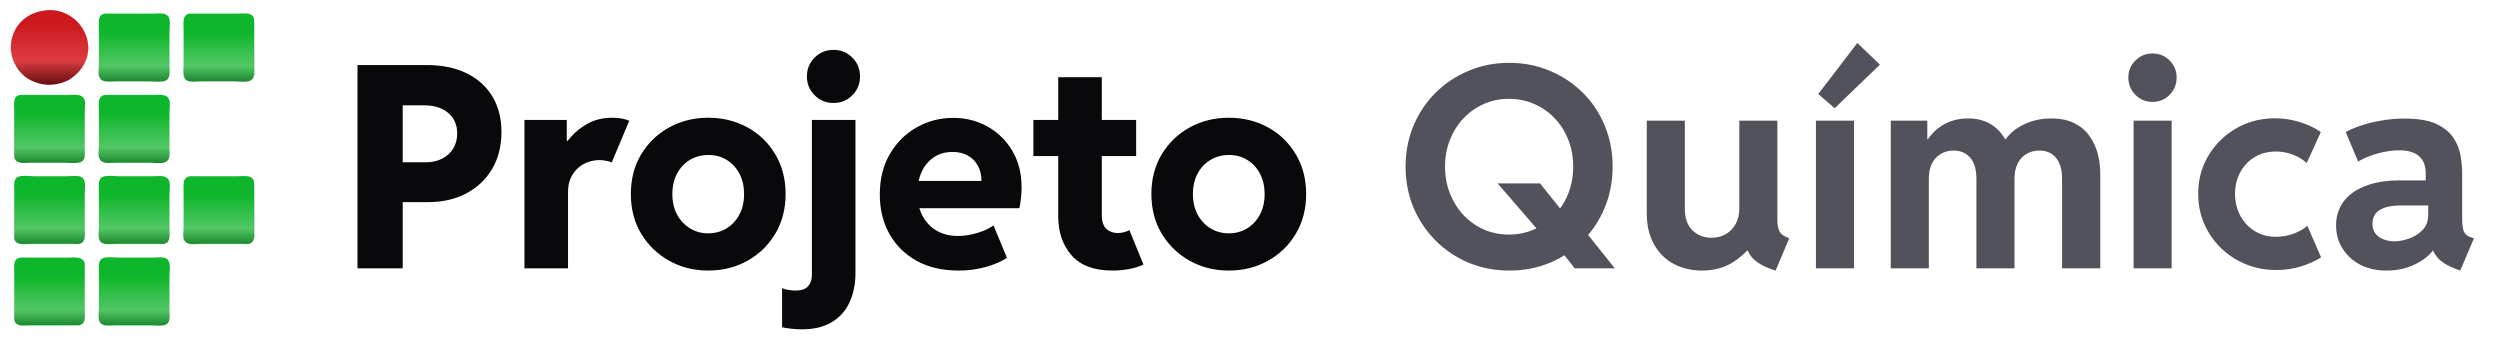 <svg width="177" height="24" viewBox="0 0 177 24" fill="none" xmlns="http://www.w3.org/2000/svg">
<g clip-path="url(#clip0_2_665)">
<path d="M27.867 14.312V11.49H30.133C30.588 11.49 30.982 11.402 31.314 11.227C31.653 11.051 31.913 10.81 32.096 10.504C32.278 10.191 32.369 9.84 32.369 9.449C32.369 8.837 32.158 8.352 31.734 7.994C31.311 7.636 30.738 7.457 30.016 7.457H27.867V4.605H30.211C31.311 4.605 32.255 4.801 33.043 5.191C33.837 5.582 34.446 6.132 34.869 6.842C35.292 7.551 35.504 8.388 35.504 9.352C35.504 10.335 35.286 11.2 34.85 11.949C34.413 12.691 33.805 13.271 33.023 13.688C32.242 14.104 31.334 14.312 30.299 14.312H27.867ZM25.309 19V4.605H28.512V19H25.309ZM37.13 19V8.492H40.128V9.967H40.431L39.727 10.709C39.884 10.383 40.121 10.038 40.44 9.674C40.759 9.309 41.16 8.997 41.641 8.736C42.13 8.469 42.703 8.336 43.36 8.336C43.634 8.336 43.874 8.359 44.083 8.404C44.298 8.45 44.454 8.499 44.552 8.551L43.311 11.5C43.246 11.467 43.129 11.432 42.96 11.393C42.797 11.354 42.615 11.334 42.413 11.334C42.166 11.334 41.912 11.38 41.651 11.471C41.397 11.555 41.16 11.692 40.938 11.881C40.723 12.07 40.548 12.307 40.411 12.594C40.281 12.874 40.216 13.209 40.216 13.6V19H37.13ZM50.142 19.156C49.133 19.156 48.212 18.925 47.379 18.463C46.552 18.001 45.891 17.363 45.396 16.549C44.908 15.735 44.664 14.797 44.664 13.736C44.664 12.675 44.908 11.738 45.396 10.924C45.891 10.11 46.552 9.475 47.379 9.02C48.212 8.564 49.133 8.336 50.142 8.336C51.171 8.336 52.099 8.564 52.925 9.02C53.752 9.475 54.407 10.11 54.888 10.924C55.377 11.738 55.621 12.675 55.621 13.736C55.621 14.797 55.377 15.735 54.888 16.549C54.407 17.363 53.749 18.001 52.916 18.463C52.089 18.925 51.164 19.156 50.142 19.156ZM50.142 16.52C50.624 16.52 51.057 16.402 51.441 16.168C51.825 15.934 52.128 15.608 52.349 15.191C52.571 14.775 52.681 14.29 52.681 13.736C52.681 13.203 52.574 12.727 52.359 12.31C52.144 11.894 51.848 11.568 51.47 11.334C51.093 11.093 50.657 10.973 50.162 10.973C49.673 10.973 49.234 11.09 48.843 11.324C48.459 11.552 48.157 11.874 47.935 12.291C47.714 12.708 47.603 13.19 47.603 13.736C47.603 14.29 47.714 14.775 47.935 15.191C48.163 15.608 48.469 15.934 48.853 16.168C49.237 16.402 49.667 16.52 50.142 16.52ZM56.778 23.316C56.556 23.316 56.319 23.303 56.065 23.277C55.817 23.251 55.586 23.215 55.371 23.17V20.406C55.521 20.465 55.684 20.507 55.86 20.533C56.029 20.559 56.179 20.572 56.309 20.572C56.732 20.572 57.032 20.471 57.207 20.27C57.39 20.068 57.481 19.807 57.481 19.488V8.492H60.567V19.342C60.567 20.104 60.43 20.784 60.157 21.383C59.89 21.982 59.473 22.454 58.907 22.799C58.347 23.144 57.637 23.316 56.778 23.316ZM59.014 7.291C58.487 7.291 58.041 7.109 57.676 6.744C57.312 6.38 57.129 5.937 57.129 5.416C57.129 4.882 57.312 4.436 57.676 4.078C58.041 3.714 58.487 3.531 59.014 3.531C59.541 3.531 59.984 3.714 60.342 4.078C60.707 4.436 60.889 4.882 60.889 5.416C60.889 5.937 60.707 6.38 60.342 6.744C59.984 7.109 59.541 7.291 59.014 7.291ZM67.857 19.156C66.724 19.156 65.741 18.928 64.907 18.473C64.074 18.01 63.43 17.376 62.974 16.568C62.518 15.755 62.29 14.824 62.29 13.775C62.29 12.669 62.528 11.712 63.003 10.904C63.478 10.091 64.11 9.462 64.898 9.02C65.685 8.57 66.548 8.346 67.486 8.346C68.391 8.346 69.208 8.554 69.937 8.971C70.672 9.387 71.255 9.964 71.685 10.699C72.115 11.435 72.329 12.291 72.329 13.268C72.329 13.528 72.313 13.785 72.281 14.039C72.254 14.293 72.219 14.527 72.173 14.742H64.653V12.809H69.487C69.487 12.385 69.4 12.021 69.224 11.715C69.048 11.402 68.807 11.165 68.501 11.002C68.195 10.839 67.844 10.758 67.447 10.758C66.919 10.758 66.47 10.888 66.099 11.148C65.728 11.402 65.441 11.751 65.24 12.193C65.044 12.636 64.947 13.131 64.947 13.678C64.947 14.283 65.067 14.814 65.308 15.27C65.549 15.725 65.884 16.08 66.314 16.334C66.75 16.581 67.251 16.705 67.818 16.705C68.137 16.705 68.459 16.669 68.784 16.598C69.11 16.526 69.409 16.435 69.683 16.324C69.956 16.207 70.174 16.083 70.337 15.953L71.294 18.258C70.897 18.518 70.396 18.733 69.79 18.902C69.191 19.072 68.547 19.156 67.857 19.156ZM78.76 19.156C77.464 19.156 76.501 18.798 75.869 18.082C75.238 17.359 74.922 16.435 74.922 15.309V5.465H78.008V15.23C78.008 15.68 78.115 16.005 78.33 16.207C78.551 16.402 78.822 16.5 79.141 16.5C79.29 16.5 79.437 16.48 79.58 16.441C79.723 16.402 79.85 16.354 79.961 16.295L80.957 18.727C80.664 18.87 80.322 18.977 79.932 19.049C79.547 19.12 79.157 19.156 78.76 19.156ZM73.164 11.051V8.492H80.439V11.051H73.164ZM86.997 19.156C85.988 19.156 85.067 18.925 84.233 18.463C83.406 18.001 82.746 17.363 82.251 16.549C81.763 15.735 81.518 14.797 81.518 13.736C81.518 12.675 81.763 11.738 82.251 10.924C82.746 10.11 83.406 9.475 84.233 9.02C85.067 8.564 85.988 8.336 86.997 8.336C88.025 8.336 88.953 8.564 89.78 9.02C90.607 9.475 91.261 10.11 91.743 10.924C92.231 11.738 92.475 12.675 92.475 13.736C92.475 14.797 92.231 15.735 91.743 16.549C91.261 17.363 90.604 18.001 89.77 18.463C88.944 18.925 88.019 19.156 86.997 19.156ZM86.997 16.52C87.479 16.52 87.912 16.402 88.296 16.168C88.68 15.934 88.983 15.608 89.204 15.191C89.425 14.775 89.536 14.29 89.536 13.736C89.536 13.203 89.428 12.727 89.214 12.31C88.999 11.894 88.703 11.568 88.325 11.334C87.947 11.093 87.511 10.973 87.016 10.973C86.528 10.973 86.089 11.09 85.698 11.324C85.314 11.552 85.011 11.874 84.79 12.291C84.569 12.708 84.458 13.19 84.458 13.736C84.458 14.29 84.569 14.775 84.79 15.191C85.018 15.608 85.324 15.934 85.708 16.168C86.092 16.402 86.522 16.52 86.997 16.52Z" fill="#09090B"/>
<path d="M111.489 19L110.092 17.213L108.901 16.305L106.03 12.984H109.037L110.864 15.27L112.241 16.383L114.33 19H111.489ZM106.86 19.156C105.831 19.156 104.871 18.971 103.979 18.6C103.093 18.229 102.315 17.708 101.645 17.037C100.974 16.366 100.45 15.585 100.073 14.693C99.702 13.801 99.516 12.835 99.516 11.793C99.516 10.758 99.702 9.794 100.073 8.902C100.45 8.01 100.971 7.232 101.635 6.568C102.306 5.904 103.084 5.387 103.969 5.016C104.861 4.638 105.818 4.449 106.84 4.449C107.882 4.449 108.845 4.638 109.731 5.016C110.623 5.387 111.401 5.904 112.065 6.568C112.735 7.232 113.253 8.01 113.618 8.902C113.989 9.794 114.174 10.761 114.174 11.803C114.174 12.838 113.989 13.801 113.618 14.693C113.253 15.585 112.735 16.366 112.065 17.037C111.401 17.708 110.626 18.229 109.741 18.6C108.855 18.971 107.895 19.156 106.86 19.156ZM106.83 16.607C107.482 16.607 108.08 16.484 108.627 16.236C109.181 15.989 109.662 15.647 110.073 15.211C110.489 14.775 110.812 14.267 111.039 13.688C111.267 13.102 111.381 12.47 111.381 11.793C111.381 11.103 111.264 10.468 111.03 9.889C110.802 9.303 110.48 8.795 110.063 8.365C109.653 7.936 109.171 7.6 108.618 7.359C108.064 7.118 107.468 6.998 106.83 6.998C106.199 6.998 105.61 7.118 105.063 7.359C104.516 7.6 104.037 7.936 103.627 8.365C103.217 8.795 102.895 9.303 102.661 9.889C102.426 10.468 102.309 11.103 102.309 11.793C102.309 12.47 102.423 13.102 102.651 13.688C102.885 14.273 103.204 14.784 103.608 15.221C104.018 15.657 104.496 15.999 105.043 16.246C105.597 16.487 106.192 16.607 106.83 16.607ZM120.497 19.156C119.762 19.156 119.098 19 118.505 18.688C117.919 18.375 117.454 17.916 117.109 17.311C116.764 16.705 116.591 15.963 116.591 15.084V8.541H119.286V14.762C119.286 15.445 119.469 15.963 119.833 16.314C120.198 16.66 120.64 16.832 121.161 16.832C121.552 16.832 121.894 16.747 122.187 16.578C122.486 16.402 122.721 16.158 122.89 15.846C123.059 15.533 123.144 15.172 123.144 14.762V8.541H125.839V15.533C125.839 15.93 125.894 16.223 126.005 16.412C126.116 16.594 126.34 16.747 126.679 16.871L125.712 19.156C125.022 18.948 124.504 18.678 124.159 18.346C123.814 18.014 123.639 17.613 123.632 17.145L124.325 17.75H123.017L124.306 16.949C123.922 17.574 123.407 18.098 122.763 18.521C122.125 18.945 121.37 19.156 120.497 19.156ZM128.568 19V8.541H131.264V19H128.568ZM129.896 7.662L128.734 6.656L131.498 3.043L133.1 4.576L129.896 7.662ZM133.866 19V8.541H136.454V9.85H136.835L135.927 10.934C136.246 10.107 136.695 9.475 137.274 9.039C137.86 8.603 138.547 8.385 139.335 8.385C140.038 8.385 140.63 8.557 141.112 8.902C141.594 9.241 141.949 9.716 142.177 10.328L141.659 9.85H142.352L141.698 10.328C142.05 9.677 142.538 9.192 143.163 8.873C143.794 8.548 144.478 8.385 145.214 8.385C145.871 8.385 146.425 8.499 146.874 8.727C147.323 8.954 147.681 9.26 147.948 9.645C148.215 10.022 148.407 10.442 148.524 10.904C148.641 11.367 148.7 11.829 148.7 12.291V19H145.995V12.662C145.995 12.011 145.852 11.516 145.565 11.178C145.285 10.833 144.891 10.66 144.384 10.66C144.058 10.66 143.762 10.735 143.495 10.885C143.228 11.034 143.016 11.259 142.86 11.559C142.704 11.852 142.626 12.219 142.626 12.662V19H139.93V12.662C139.93 12.011 139.787 11.516 139.501 11.178C139.214 10.833 138.817 10.66 138.309 10.66C137.821 10.66 137.408 10.829 137.069 11.168C136.731 11.507 136.561 12.014 136.561 12.691V19H133.866ZM151.058 19V8.541H153.754V19H151.058ZM152.396 7.213C151.921 7.213 151.517 7.047 151.185 6.715C150.853 6.376 150.687 5.969 150.687 5.494C150.687 5.012 150.853 4.609 151.185 4.283C151.517 3.951 151.921 3.785 152.396 3.785C152.878 3.785 153.282 3.951 153.607 4.283C153.939 4.609 154.105 5.012 154.105 5.494C154.105 5.969 153.939 6.376 153.607 6.715C153.282 7.047 152.878 7.213 152.396 7.213ZM161.161 19.117C160.392 19.117 159.673 18.98 159.002 18.707C158.338 18.434 157.752 18.053 157.245 17.564C156.743 17.076 156.349 16.506 156.063 15.855C155.776 15.198 155.633 14.485 155.633 13.717C155.633 12.955 155.773 12.252 156.053 11.607C156.34 10.956 156.733 10.39 157.235 9.908C157.736 9.42 158.312 9.042 158.963 8.775C159.621 8.508 160.321 8.375 161.063 8.375C161.662 8.375 162.245 8.463 162.811 8.639C163.377 8.808 163.879 9.046 164.315 9.352L163.319 11.539C163.136 11.376 162.928 11.233 162.694 11.109C162.459 10.986 162.209 10.891 161.942 10.826C161.681 10.761 161.411 10.729 161.131 10.729C160.558 10.729 160.054 10.862 159.618 11.129C159.181 11.396 158.843 11.757 158.602 12.213C158.361 12.662 158.241 13.167 158.241 13.727C158.241 14.293 158.364 14.807 158.612 15.27C158.859 15.725 159.201 16.09 159.637 16.363C160.073 16.63 160.571 16.764 161.131 16.764C161.587 16.764 162.02 16.686 162.43 16.529C162.84 16.366 163.149 16.184 163.358 15.982L164.334 18.219C163.957 18.466 163.491 18.678 162.938 18.854C162.391 19.029 161.799 19.117 161.161 19.117ZM168.948 19.156C168.245 19.156 167.627 19.016 167.093 18.736C166.559 18.45 166.142 18.066 165.843 17.584C165.543 17.102 165.394 16.559 165.394 15.953C165.394 15.328 165.563 14.778 165.902 14.303C166.247 13.821 166.758 13.447 167.435 13.18C168.112 12.906 168.948 12.77 169.945 12.77H172.269V14.547H169.964C169.339 14.547 168.851 14.651 168.499 14.859C168.148 15.068 167.972 15.393 167.972 15.836C167.972 16.103 168.037 16.331 168.167 16.52C168.304 16.702 168.493 16.842 168.734 16.939C168.974 17.037 169.248 17.086 169.554 17.086C169.834 17.086 170.159 17.024 170.53 16.9C170.902 16.777 171.224 16.578 171.497 16.305C171.777 16.025 171.917 15.66 171.917 15.211V14.137L171.741 13.609V12.262C171.741 12.034 171.709 11.822 171.644 11.627C171.579 11.432 171.471 11.259 171.321 11.109C171.178 10.96 170.986 10.846 170.745 10.768C170.511 10.683 170.224 10.641 169.886 10.641C169.554 10.641 169.206 10.676 168.841 10.748C168.476 10.82 168.128 10.917 167.796 11.041C167.471 11.158 167.191 11.292 166.956 11.441L166.077 9.352C166.344 9.195 166.693 9.046 167.122 8.902C167.552 8.753 168.034 8.632 168.568 8.541C169.108 8.443 169.671 8.395 170.257 8.395C171.214 8.395 171.966 8.525 172.513 8.785C173.06 9.046 173.46 9.378 173.714 9.781C173.974 10.178 174.14 10.595 174.212 11.031C174.284 11.467 174.32 11.865 174.32 12.223V15.484C174.32 15.882 174.359 16.181 174.437 16.383C174.521 16.578 174.684 16.715 174.925 16.793L175.159 16.871L174.183 19.156L173.87 19.039C173.297 18.824 172.881 18.574 172.62 18.287C172.36 17.994 172.21 17.704 172.171 17.418L172.679 17.75H171.82L172.405 17.477C172.184 17.919 171.754 18.31 171.116 18.648C170.485 18.987 169.762 19.156 168.948 19.156Z" fill="#52525C"/>
<g clip-path="url(#clip1_2_665)">
<path d="M3.277 0.714V0.73H3.657L3.277 0.714Z" fill="#6C0C10"/>
<path d="M3.658 0.714V0.73H3.721L3.658 0.714Z" fill="#2B0405"/>
<path d="M3.119 0.73V0.745H3.198L3.119 0.73Z" fill="#680D0F"/>
<path d="M3.198 0.736C2.746 0.794 2.294 0.935 1.916 1.186C0.429 2.173 0.406 4.299 1.743 5.406C2.03 5.644 2.408 5.811 2.771 5.908C3.088 5.993 3.456 6.022 3.784 5.984C4.202 5.936 4.638 5.816 4.988 5.584C5.674 5.13 6.155 4.442 6.236 3.633C6.397 2.008 4.93 0.515 3.198 0.736Z" fill="url(#paint0_linear_2_665)"/>
<path d="M3.784 0.73V0.745H3.879L3.784 0.73Z" fill="#360607"/>
<path d="M3.024 0.745V0.76H3.071L3.024 0.745Z" fill="#340507"/>
<path d="M2.929 0.76V0.775H2.977L2.929 0.76Z" fill="#250405"/>
<path d="M3.99 0.76V0.775H4.069L3.99 0.76Z" fill="#280405"/>
<path d="M4.085 0.775V0.79H4.132L4.085 0.775Z" fill="#430709"/>
<path d="M2.803 0.79V0.806H2.85L2.803 0.79Z" fill="#4B080A"/>
<path d="M4.148 0.79V0.806H4.196L4.148 0.79Z" fill="#4F090B"/>
<path d="M2.739 0.806V0.821H2.787L2.739 0.806Z" fill="#360607"/>
<path d="M4.211 0.806V0.821H4.259L4.211 0.806Z" fill="#430709"/>
<path d="M2.692 0.821V0.836H2.739L2.692 0.821Z" fill="#51090B"/>
<path d="M4.275 0.821V0.836H4.322L4.275 0.821Z" fill="#280405"/>
<path d="M4.322 0.836V0.851H4.37L4.322 0.836Z" fill="#2B0405"/>
<path d="M4.37 0.851V0.866H4.418L4.37 0.851Z" fill="#2F0506"/>
<path d="M7.378 0.958V0.973H11.558L11.178 0.958H10.323H7.378Z" fill="#06FF2D"/>
<path d="M11.558 0.958V0.973H11.621L11.558 0.958Z" fill="#3FA750"/>
<path d="M13.379 0.958V0.973H17.559L17.179 0.958H16.324H13.379Z" fill="#06FF2D"/>
<path d="M17.559 0.958V0.973H17.622L17.559 0.958Z" fill="#113A17"/>
<path d="M7.331 0.984C6.897 1.104 6.998 1.65 6.998 1.976V4.529C6.998 4.824 6.902 5.308 7.09 5.56C7.321 5.87 7.856 5.761 8.202 5.761H10.561C10.9 5.761 11.345 5.833 11.669 5.73C12.096 5.594 12.002 5.081 12.002 4.742V2.158C12.002 1.869 12.1 1.384 11.899 1.146C11.66 0.865 11.122 0.973 10.782 0.973H8.423H7.695C7.58 0.973 7.442 0.953 7.331 0.984Z" fill="url(#paint1_linear_2_665)"/>
<path d="M11.622 0.973V0.988H11.669L11.622 0.973Z" fill="#032E0B"/>
<path d="M13.332 0.985C12.894 1.122 12.999 1.65 12.999 1.991V4.56C12.999 4.875 12.907 5.344 13.122 5.609C13.334 5.87 13.916 5.761 14.218 5.761H16.578C16.907 5.761 17.358 5.836 17.67 5.729C18.095 5.583 17.987 5.086 17.987 4.742V2.158V1.535C17.987 1.405 17.996 1.27 17.913 1.158C17.692 0.864 17.144 0.973 16.815 0.973H14.408H13.68C13.571 0.973 13.436 0.952 13.332 0.985Z" fill="url(#paint2_linear_2_665)"/>
<path d="M17.623 0.973V0.988H17.67L17.623 0.973Z" fill="#15471D"/>
<path d="M17.987 1.322V5.335H18.002V2.508V1.687L17.987 1.322Z" fill="#278537"/>
<path d="M6.127 2.569V2.614H6.142L6.127 2.569Z" fill="#2E0506"/>
<path d="M6.144 2.63V2.675H6.159L6.144 2.63Z" fill="#4B080A"/>
<path d="M0.808 2.751V2.797H0.823L0.808 2.751Z" fill="#3B0608"/>
<path d="M0.792 2.812V2.857H0.807L0.792 2.812Z" fill="#260405"/>
<path d="M6.191 2.812V2.857H6.206L6.191 2.812Z" fill="#3A0608"/>
<path d="M6.207 2.888V2.934H6.222L6.207 2.888Z" fill="#230304"/>
<path d="M0.776 2.903V2.964H0.791L0.776 2.903Z" fill="#7E0E11"/>
<path d="M6.223 2.979V3.04H6.238L6.223 2.979Z" fill="#470809"/>
<path d="M0.76 2.994V3.07H0.775L0.76 2.994Z" fill="#680C0E"/>
<path d="M6.238 3.116V3.511H6.253L6.238 3.116Z" fill="#8A1114"/>
<path d="M0.744 3.131V3.511H0.759L0.744 3.131Z" fill="#660D0F"/>
<path d="M0.744 3.511V3.587H0.759L0.744 3.511Z" fill="#0D0101"/>
<path d="M6.238 3.511V3.602H6.253L6.238 3.511Z" fill="#200304"/>
<path d="M0.76 3.633V3.724H0.775L0.76 3.633Z" fill="#370607"/>
<path d="M6.223 3.663V3.739H6.238L6.223 3.663Z" fill="#150202"/>
<path d="M6.207 3.769V3.83H6.222L6.207 3.769Z" fill="#050000"/>
<path d="M0.792 3.83V3.876H0.807L0.792 3.83Z" fill="#730E10"/>
<path d="M0.808 3.921V3.967H0.823L0.808 3.921Z" fill="#3F0708"/>
<path d="M6.175 3.921V3.982H6.19L6.175 3.921Z" fill="#010000"/>
<path d="M0.823 3.982V4.028H0.838L0.823 3.982Z" fill="#4F0A0C"/>
<path d="M0.839 4.043V4.089H0.854L0.839 4.043Z" fill="#3F0708"/>
<path d="M6.144 4.043V4.089H6.159L6.144 4.043Z" fill="#51090B"/>
<path d="M6.127 4.104V4.149H6.142L6.127 4.104Z" fill="#350607"/>
<path d="M0.871 4.149V4.195H0.886L0.871 4.149Z" fill="#2D0506"/>
<path d="M6.112 4.149V4.195H6.127L6.112 4.149Z" fill="#3F0708"/>
<path d="M6.096 4.195V4.241H6.111L6.096 4.195Z" fill="#3B0608"/>
<path d="M6.08 4.241V4.286H6.095L6.08 4.241Z" fill="#390607"/>
<path d="M11.986 5.335V5.396H12.001L11.986 5.335Z" fill="#1A852B"/>
<path d="M12.999 5.335V5.396H13.014L12.999 5.335Z" fill="#184E21"/>
<path d="M17.987 5.335V5.396H18.002L17.987 5.335Z" fill="#3FA750"/>
<path d="M6.999 5.35V5.396H7.014L6.999 5.35Z" fill="#0D2D12"/>
<path d="M13.015 5.411V5.457H13.03L13.015 5.411Z" fill="#0C2910"/>
<path d="M11.638 5.73V5.745H11.685L11.638 5.73Z" fill="#0A250F"/>
<path d="M11.574 5.745V5.761H11.622L11.574 5.745Z" fill="#0F3415"/>
<path d="M17.575 5.745V5.761H17.623L17.575 5.745Z" fill="#0E3314"/>
<path d="M4.417 5.837V5.852H4.465L4.417 5.837Z" fill="#3A0608"/>
<path d="M4.322 5.867V5.882H4.37L4.322 5.867Z" fill="#410709"/>
<path d="M4.275 5.882V5.897H4.322L4.275 5.882Z" fill="#3D0708"/>
<path d="M4.085 5.928V5.943H4.148L4.085 5.928Z" fill="#580A0C"/>
<path d="M2.929 5.943V5.958H2.977L2.929 5.943Z" fill="#3B0608"/>
<path d="M4.006 5.943V5.958H4.069L4.006 5.943Z" fill="#630B0F"/>
<path d="M3.008 5.958V5.973H3.056L3.008 5.958Z" fill="#260405"/>
<path d="M3.911 5.958V5.973H3.958L3.911 5.958Z" fill="#730E10"/>
<path d="M3.104 5.973V5.989H3.183L3.104 5.973Z" fill="#640B0E"/>
<path d="M3.8 5.973V5.989H3.895L3.8 5.973Z" fill="#180203"/>
<path d="M3.246 5.989V6.004H3.705L3.246 5.989Z" fill="#961216"/>
<path d="M3.705 5.989V6.004H3.753L3.705 5.989Z" fill="#130102"/>
<path d="M1.377 6.718V6.733H5.557L5.177 6.718H4.322H1.377Z" fill="#06FF2D"/>
<path d="M5.558 6.718V6.733H5.621L5.558 6.718Z" fill="#14431C"/>
<path d="M7.378 6.718V6.733H11.558L11.178 6.718H10.323H7.378Z" fill="#06FF2D"/>
<path d="M11.558 6.718V6.733H11.621L11.558 6.718Z" fill="#14411A"/>
<path d="M1.33 6.744C0.904 6.862 1.013 7.401 1.013 7.721V10.32V10.959C1.013 11.081 1.007 11.217 1.088 11.321C1.324 11.628 1.853 11.521 2.201 11.521H4.544C4.891 11.521 5.335 11.592 5.668 11.49C6.093 11.36 6.001 10.851 6.001 10.518V7.919C6.001 7.643 6.101 7.146 5.909 6.919C5.662 6.625 5.134 6.733 4.781 6.733H2.422H1.694C1.579 6.733 1.441 6.714 1.33 6.744Z" fill="url(#paint3_linear_2_665)"/>
<path d="M7.331 6.746C6.897 6.881 6.999 7.398 6.999 7.737V10.29C6.999 10.584 6.903 11.069 7.091 11.321C7.319 11.628 7.844 11.521 8.186 11.521H10.561C10.895 11.521 11.353 11.598 11.669 11.489C12.095 11.343 12.002 10.848 12.002 10.503V7.919C12.002 7.63 12.101 7.145 11.899 6.907C11.662 6.627 11.136 6.733 10.799 6.733H8.408H7.679C7.571 6.733 7.435 6.713 7.331 6.746Z" fill="url(#paint4_linear_2_665)"/>
<path d="M0.998 7.083V11.111H1.013V8.269V7.448L0.998 7.083Z" fill="#278537"/>
<path d="M5.985 11.096V11.156H6L5.985 11.096Z" fill="#164C20"/>
<path d="M6.999 11.096V11.156H7.014L6.999 11.096Z" fill="#14451C"/>
<path d="M11.986 11.096V11.156H12.001L11.986 11.096Z" fill="#13441B"/>
<path d="M0.998 11.111V11.156H1.013L0.998 11.111Z" fill="#0A240E"/>
<path d="M1.013 11.156V11.202H1.028L1.013 11.156Z" fill="#174C1E"/>
<path d="M5.969 11.172V11.217H5.984L5.969 11.172Z" fill="#0A250F"/>
<path d="M5.558 11.506V11.521H5.621L5.558 11.506Z" fill="#16491E"/>
<path d="M11.574 11.506V11.521H11.622L11.574 11.506Z" fill="#0D2E12"/>
<path d="M1.378 12.487C0.916 12.596 1.014 13.107 1.014 13.451V16.066V16.719C1.014 16.842 1.008 16.977 1.088 17.082C1.317 17.378 1.862 17.267 2.201 17.267H4.56H5.289C5.404 17.267 5.54 17.285 5.653 17.255C6.097 17.134 6.001 16.603 6.001 16.263V13.68C6.001 13.376 6.097 12.903 5.895 12.647C5.68 12.372 5.091 12.479 4.782 12.479H2.47C2.133 12.479 1.705 12.41 1.378 12.487Z" fill="url(#paint5_linear_2_665)"/>
<path d="M5.558 12.479V12.494H5.621L5.558 12.479Z" fill="#16491F"/>
<path d="M7.379 12.487C6.913 12.597 6.999 13.104 6.999 13.451V16.051C6.999 16.345 6.903 16.829 7.091 17.082C7.313 17.38 7.868 17.267 8.202 17.267H10.561H11.289C11.405 17.267 11.541 17.285 11.653 17.255C12.093 17.135 12.002 16.615 12.002 16.279V13.71C12.002 13.414 12.1 12.93 11.91 12.681C11.678 12.376 11.141 12.479 10.799 12.479H8.471C8.134 12.479 7.705 12.41 7.379 12.487Z" fill="url(#paint6_linear_2_665)"/>
<path d="M11.558 12.479V12.494H11.621L11.558 12.479Z" fill="#16491E"/>
<path d="M13.379 12.488C12.911 12.611 12.999 13.088 12.999 13.451V16.051C12.999 16.339 12.901 16.837 13.09 17.082C13.32 17.378 13.864 17.267 14.202 17.267H16.562H17.274C17.395 17.267 17.537 17.286 17.654 17.255C18.093 17.138 17.987 16.612 17.987 16.279V13.695V13.056C17.987 12.925 17.995 12.793 17.91 12.681C17.68 12.375 17.141 12.479 16.799 12.479H14.456H13.743C13.628 12.479 13.491 12.459 13.379 12.488Z" fill="url(#paint7_linear_2_665)"/>
<path d="M17.559 12.479V12.494H17.622L17.559 12.479Z" fill="#14471D"/>
<path d="M5.637 12.494V12.509H5.684L5.637 12.494Z" fill="#0A240E"/>
<path d="M0.998 12.844V16.871H1.013V14.029V13.208L0.998 12.844ZM17.987 12.844V16.856H18.003V14.029V13.208L17.987 12.844Z" fill="#278537"/>
<path d="M5.985 16.856V16.917H6L5.985 16.856Z" fill="#154C1F"/>
<path d="M6.999 16.856V16.917H7.014L6.999 16.856Z" fill="#1A852B"/>
<path d="M11.986 16.856V16.917H12.001L11.986 16.856Z" fill="#13421B"/>
<path d="M12.999 16.856V16.917H13.014L12.999 16.856Z" fill="#174C1F"/>
<path d="M17.987 16.856V16.917H18.002L17.987 16.856Z" fill="#113A17"/>
<path d="M0.998 16.871V16.917H1.013L0.998 16.871Z" fill="#0A220E"/>
<path d="M1.013 16.917V16.963H1.028L1.013 16.917Z" fill="#16491F"/>
<path d="M17.971 16.917V16.963H17.986L17.971 16.917Z" fill="#15471D"/>
<path d="M5.969 16.932V16.978H5.984L5.969 16.932Z" fill="#0A220E"/>
<path d="M13.015 16.932V16.978H13.03L13.015 16.932Z" fill="#0A250F"/>
<path d="M1.377 17.267V17.282H5.573L5.193 17.267H4.338H1.377Z" fill="#06FF2D"/>
<path d="M5.573 17.267V17.282H5.621L5.573 17.267Z" fill="#0C2910"/>
<path d="M7.378 17.267V17.282H11.558L11.178 17.267H10.323H7.378Z" fill="#06FF2D"/>
<path d="M11.558 17.267V17.282H11.621L11.558 17.267Z" fill="#12401B"/>
<path d="M13.379 17.267V17.282H17.559L17.179 17.267H16.324H13.379Z" fill="#06FF2D"/>
<path d="M17.559 17.267V17.282H17.622L17.559 17.267Z" fill="#123F19"/>
<path d="M1.377 18.249C0.917 18.369 1.013 18.859 1.013 19.212V21.826V22.465C1.013 22.596 1.004 22.731 1.088 22.843C1.307 23.14 1.871 23.027 2.201 23.027H4.576H5.288C5.411 23.027 5.55 23.044 5.668 23.009C6.092 22.882 6.001 22.37 6.001 22.039V19.44V18.817C6.001 18.69 6.007 18.559 5.92 18.454C5.66 18.14 5.169 18.239 4.797 18.239H2.454H1.742C1.627 18.239 1.489 18.22 1.377 18.249Z" fill="url(#paint8_linear_2_665)"/>
<path d="M7.379 18.248C6.913 18.356 6.999 18.864 6.999 19.212V21.811C6.999 22.105 6.903 22.59 7.091 22.842C7.313 23.141 7.868 23.027 8.202 23.027H10.545C10.887 23.027 11.323 23.097 11.653 23.013C12.099 22.901 12.002 22.359 12.002 22.024V19.44C12.002 19.133 12.097 18.666 11.894 18.407C11.677 18.132 11.094 18.239 10.783 18.239H8.471C8.133 18.239 7.707 18.173 7.379 18.248Z" fill="url(#paint9_linear_2_665)"/>
<path d="M5.637 18.255V18.27H5.684L5.637 18.255Z" fill="#0C2A11"/>
<path d="M11.638 18.255V18.27H11.685L11.638 18.255Z" fill="#0B270F"/>
<path d="M0.998 18.604V22.617H1.013V19.79V18.969L0.998 18.604Z" fill="url(#paint10_linear_2_665)"/>
<path d="M0.998 22.617V22.678H1.013L0.998 22.617Z" fill="#113B18"/>
<path d="M5.985 22.617V22.678H6L5.985 22.617Z" fill="#032E0B"/>
<path d="M6.999 22.617V22.678H7.014L6.999 22.617Z" fill="#13441B"/>
<path d="M11.986 22.617V22.678H12.001L11.986 22.617Z" fill="#14411A"/>
<path d="M5.621 23.012V23.027H5.668L5.621 23.012Z" fill="#032E0B"/>
<path d="M11.622 23.012V23.027H11.669L11.622 23.012Z" fill="#16491E"/>
<path d="M1.377 23.027V23.042H1.441L1.377 23.027Z" fill="#195121"/>
<path d="M1.441 23.027V23.042H5.558L5.178 23.027H4.338H1.441Z" fill="#06FF2D"/>
<path d="M5.558 23.027V23.042H5.621L5.558 23.027Z" fill="#3FA750"/>
<path d="M7.378 23.027V23.042H11.558L11.178 23.027H10.323H7.378Z" fill="#06FF2D"/>
<path d="M11.558 23.027V23.042H11.621L11.558 23.027Z" fill="#113A17"/>
</g>
</g>
<defs>
<linearGradient id="paint0_linear_2_665" x1="3.508" y1="0.714" x2="3.508" y2="6.001" gradientUnits="userSpaceOnUse">
<stop offset="0.185" stop-color="#CD191E"/>
<stop offset="0.675" stop-color="#DB3C41"/>
<stop offset="1" stop-color="#670D0F"/>
</linearGradient>
<linearGradient id="paint1_linear_2_665" x1="9.5" y1="0.952" x2="9.5" y2="5.785" gradientUnits="userSpaceOnUse">
<stop offset="0.27" stop-color="#0DB62A"/>
<stop offset="0.77" stop-color="#52C766"/>
<stop offset="1" stop-color="#1D872F"/>
</linearGradient>
<linearGradient id="paint2_linear_2_665" x1="15.489" y1="0.953" x2="15.489" y2="5.787" gradientUnits="userSpaceOnUse">
<stop offset="0.27" stop-color="#0DB62A"/>
<stop offset="0.77" stop-color="#52C766"/>
<stop offset="1" stop-color="#1D872F"/>
</linearGradient>
<linearGradient id="paint3_linear_2_665" x1="3.514" y1="6.714" x2="3.514" y2="11.545" gradientUnits="userSpaceOnUse">
<stop offset="0.27" stop-color="#0DB62A"/>
<stop offset="0.77" stop-color="#52C766"/>
<stop offset="1" stop-color="#1D872F"/>
</linearGradient>
<linearGradient id="paint4_linear_2_665" x1="9.5" y1="6.714" x2="9.5" y2="11.548" gradientUnits="userSpaceOnUse">
<stop offset="0.27" stop-color="#0DB62A"/>
<stop offset="0.77" stop-color="#52C766"/>
<stop offset="1" stop-color="#1D872F"/>
</linearGradient>
<linearGradient id="paint5_linear_2_665" x1="3.514" y1="12.451" x2="3.514" y2="17.287" gradientUnits="userSpaceOnUse">
<stop offset="0.27" stop-color="#0DB62A"/>
<stop offset="0.77" stop-color="#52C766"/>
<stop offset="1" stop-color="#1D872F"/>
</linearGradient>
<linearGradient id="paint6_linear_2_665" x1="9.501" y1="12.451" x2="9.501" y2="17.288" gradientUnits="userSpaceOnUse">
<stop offset="0.27" stop-color="#0DB62A"/>
<stop offset="0.77" stop-color="#52C766"/>
<stop offset="1" stop-color="#1D872F"/>
</linearGradient>
<linearGradient id="paint7_linear_2_665" x1="15.486" y1="12.462" x2="15.486" y2="17.287" gradientUnits="userSpaceOnUse">
<stop offset="0.27" stop-color="#0DB62A"/>
<stop offset="0.77" stop-color="#52C766"/>
<stop offset="1" stop-color="#1D872F"/>
</linearGradient>
<linearGradient id="paint8_linear_2_665" x1="3.507" y1="18.225" x2="3.507" y2="23.048" gradientUnits="userSpaceOnUse">
<stop offset="0.27" stop-color="#0DB62A"/>
<stop offset="0.77" stop-color="#52C766"/>
<stop offset="1" stop-color="#1D872F"/>
</linearGradient>
<linearGradient id="paint9_linear_2_665" x1="9.499" y1="18.212" x2="9.499" y2="23.054" gradientUnits="userSpaceOnUse">
<stop offset="0.27" stop-color="#0DB62A"/>
<stop offset="0.77" stop-color="#52C766"/>
<stop offset="1" stop-color="#1D872F"/>
</linearGradient>
<linearGradient id="paint10_linear_2_665" x1="1.005" y1="18.604" x2="1.005" y2="22.617" gradientUnits="userSpaceOnUse">
<stop offset="0.27" stop-color="#0DB62A"/>
<stop offset="0.77" stop-color="#52C766"/>
<stop offset="1" stop-color="#1D872F"/>
</linearGradient>
<clipPath id="clip0_2_665">
<rect width="177" height="24" fill="white"/>
</clipPath>
<clipPath id="clip1_2_665">
<rect width="19" height="24" fill="white"/>
</clipPath>
</defs>
</svg>
